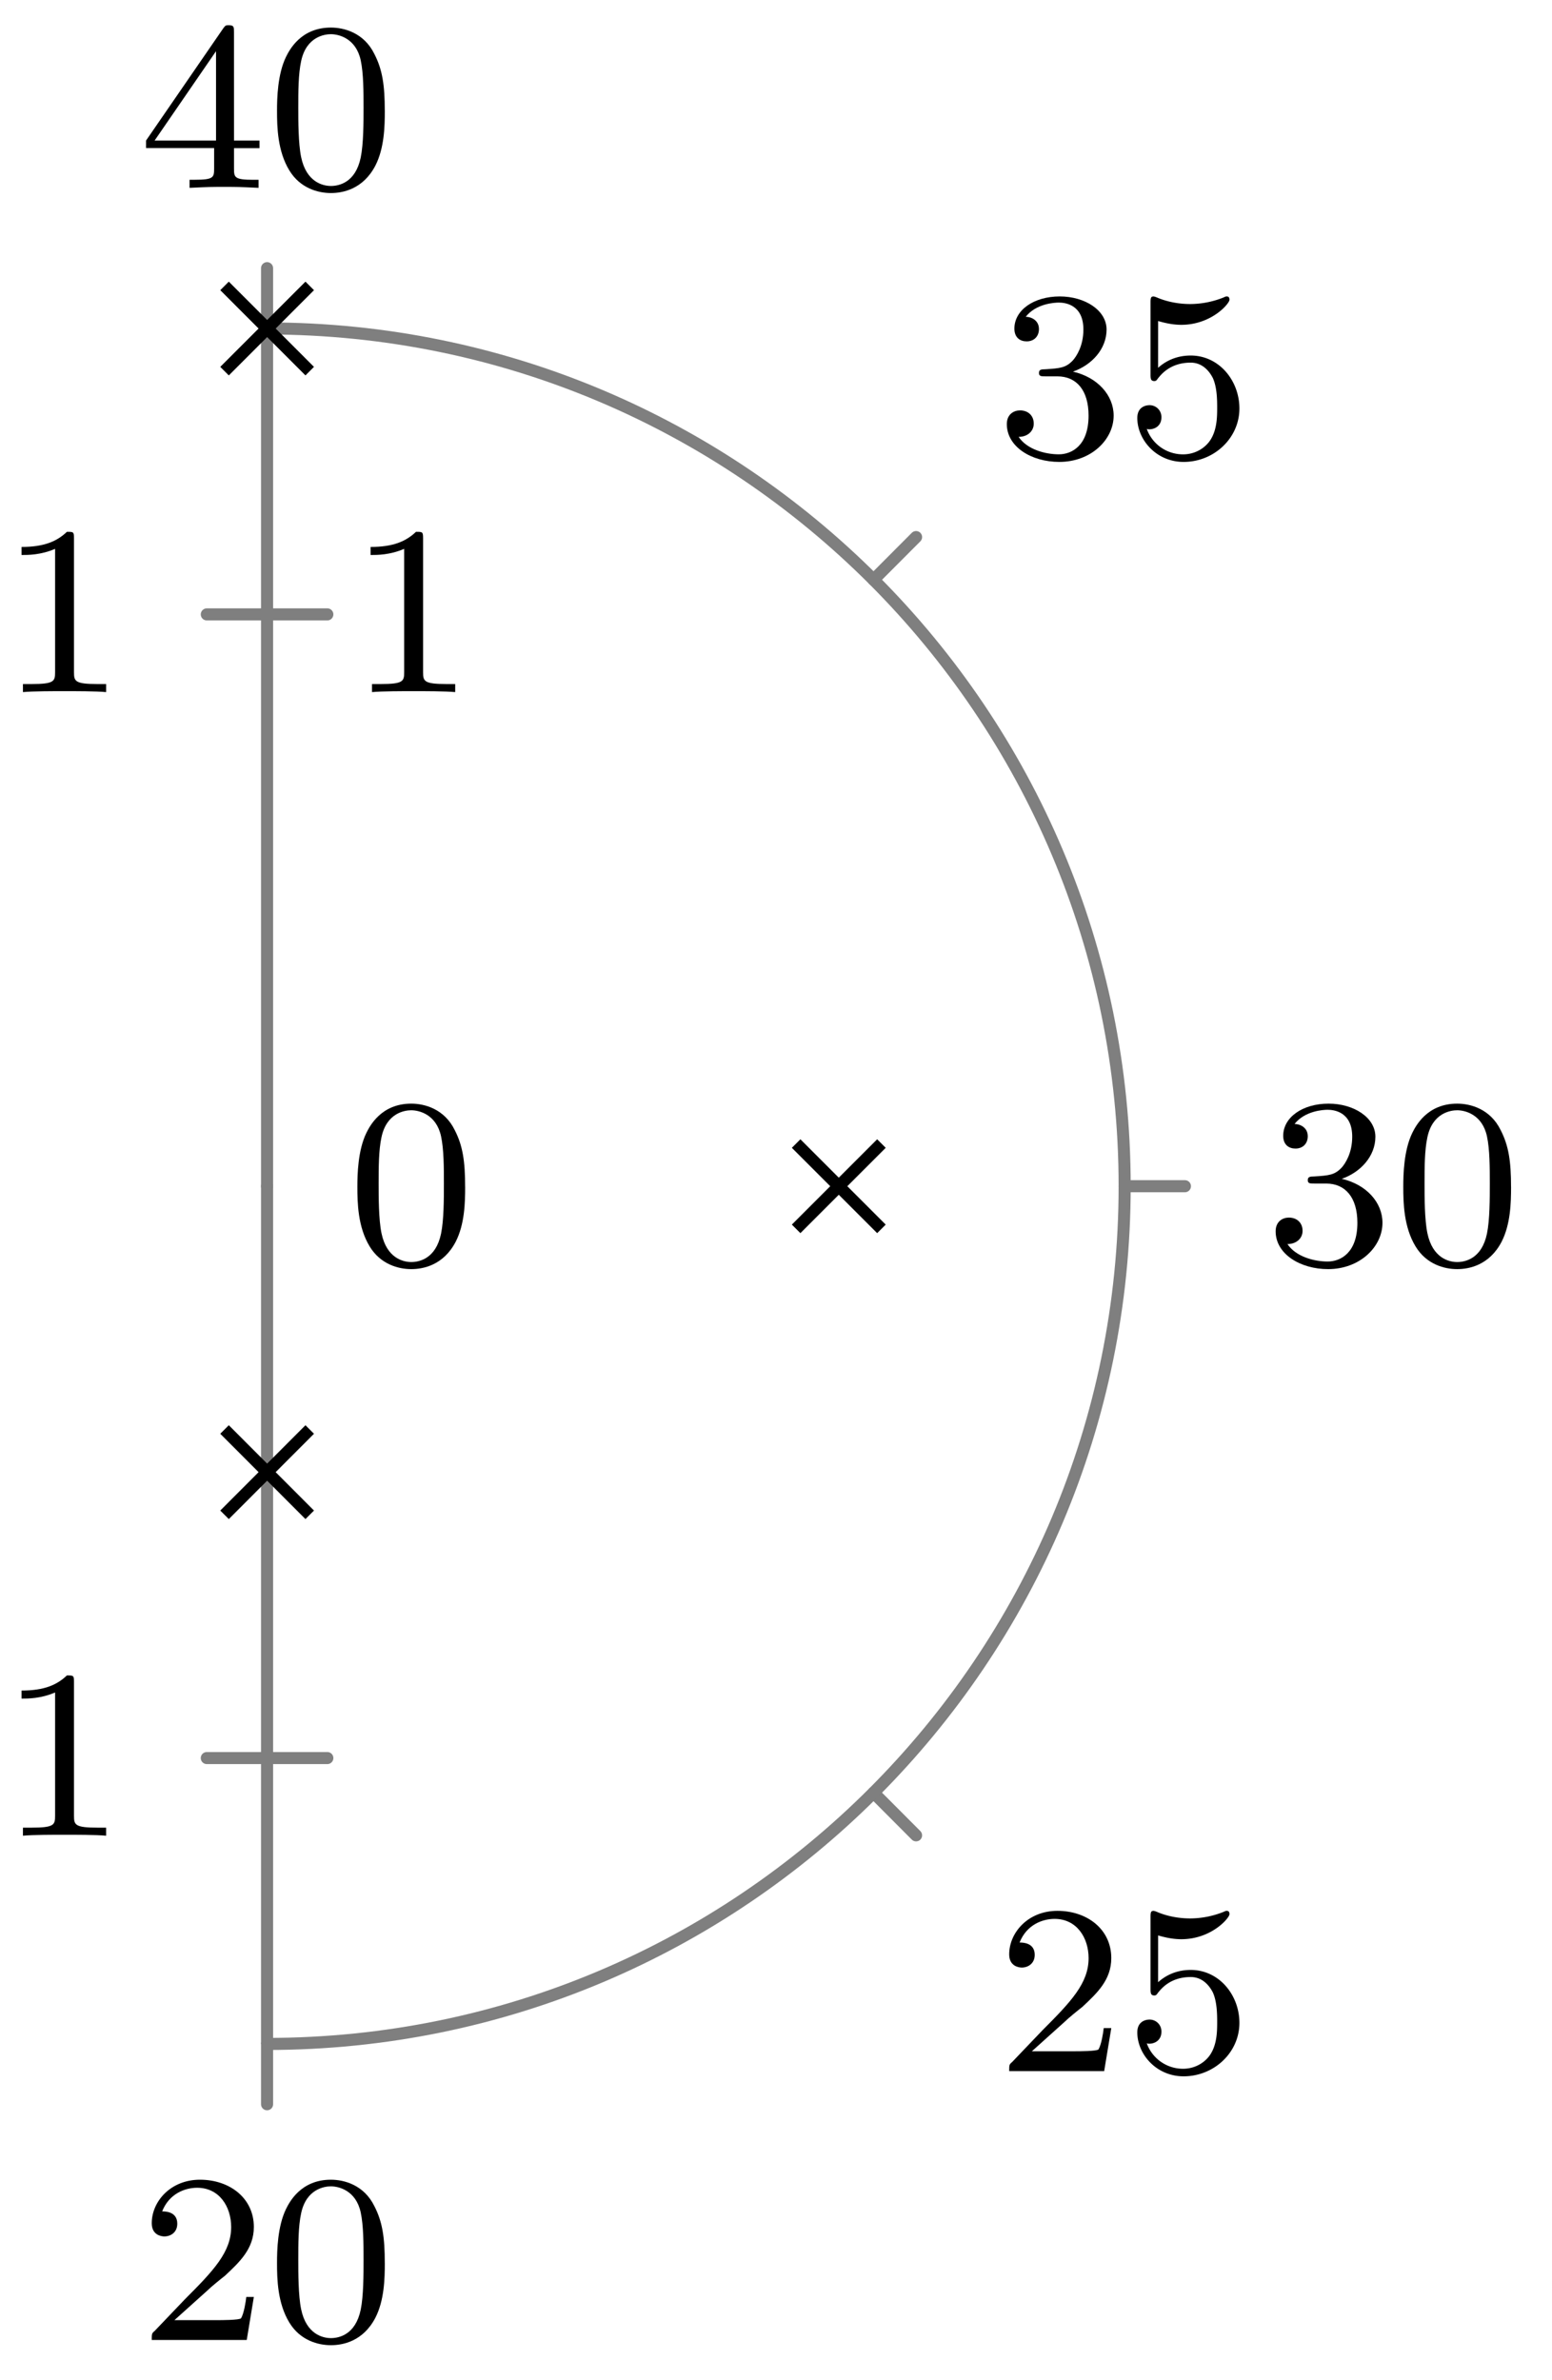 <svg xmlns="http://www.w3.org/2000/svg" xmlns:xlink="http://www.w3.org/1999/xlink" width="51.302" height="78.662"><defs><path id="a" d="M2.25-1.625c.125-.125.453-.39.594-.5.484-.453.953-.89.953-1.61 0-.953-.797-1.562-1.781-1.562-.97 0-1.594.719-1.594 1.438 0 .39.312.437.422.437.172 0 .422-.11.422-.422 0-.406-.407-.406-.5-.406.234-.594.765-.781 1.156-.781.734 0 1.125.625 1.125 1.297 0 .828-.578 1.437-1.531 2.39l-1 1.047C.422-.219.422-.203.422 0h3.14l.235-1.422h-.25c-.016.156-.078.547-.172.703-.047.063-.656.063-.781.063H1.172Zm0 0"/><path id="b" d="M3.89-2.547c0-.844-.078-1.36-.343-1.875-.344-.703-1-.875-1.438-.875-1 0-1.375.75-1.484.969C.344-3.75.328-2.953.328-2.547c0 .531.016 1.328.406 1.969.36.594.954.75 1.375.75.391 0 1.063-.125 1.47-.906.296-.578.312-1.297.312-1.813M2.11-.062c-.266 0-.813-.125-.985-.954-.094-.453-.094-1.203-.094-1.625 0-.546 0-1.109.094-1.546.172-.813.781-.891.984-.891.266 0 .829.14.985.86.094.437.094 1.046.094 1.577 0 .47 0 1.188-.094 1.641-.172.828-.719.938-.985.938m0 0"/><path id="c" d="M1.11-4.484c.109.03.421.125.765.125 1 0 1.594-.703 1.594-.828 0-.094-.047-.11-.094-.11-.016 0-.031 0-.094.031a3 3 0 0 1-1.11.22c-.468 0-.858-.11-1.108-.22-.079-.03-.094-.03-.11-.03-.094 0-.094.077-.094.234v2.328c0 .14 0 .234.125.234.063 0 .079-.031.125-.094.094-.11.391-.515 1.079-.515.437 0 .656.359.734.515.125.281.14.656.14.953s0 .735-.218 1.079c-.156.25-.485.484-.906.484A1.27 1.27 0 0 1 .734-.922c.016.016.079.016.079.016.218 0 .406-.14.406-.39a.39.39 0 0 0-.39-.407c-.157 0-.407.078-.407.422 0 .718.625 1.453 1.531 1.453 1 0 1.844-.781 1.844-1.766 0-.922-.672-1.75-1.61-1.75-.39 0-.765.125-1.078.406Zm0 0"/><path id="d" d="M2.016-2.656c.625 0 1.03.453 1.03 1.297 0 1-.562 1.28-.983 1.28-.438 0-1.047-.155-1.329-.577.297 0 .5-.188.5-.438 0-.265-.187-.437-.453-.437-.203 0-.437.125-.437.453 0 .75.812 1.25 1.734 1.25 1.047 0 1.797-.734 1.797-1.531 0-.672-.531-1.266-1.344-1.453.625-.22 1.11-.75 1.11-1.391 0-.64-.72-1.094-1.547-1.094-.86 0-1.5.453-1.5 1.063 0 .297.187.422.406.422.25 0 .406-.172.406-.407 0-.297-.265-.406-.437-.406.344-.437.953-.469 1.094-.469.203 0 .812.063.812.89 0 .548-.234.891-.344 1.016-.234.25-.422.266-.906.297-.156 0-.219.016-.219.125 0 .11.078.11.219.11Zm0 0"/><path id="e" d="M3.14-5.156c0-.157 0-.219-.171-.219-.094 0-.11 0-.188.11L.234-1.564v.25h2.25v.672c0 .297-.015.375-.64.375h-.172V0c.672-.031.687-.031 1.14-.031.454 0 .47 0 1.141.031v-.266h-.172c-.625 0-.64-.078-.64-.375v-.671h.843v-.25h-.843Zm-.593.64v2.954H.516Zm0 0"/><path id="f" d="M2.5-5.078c0-.219-.016-.219-.234-.219-.328.313-.75.5-1.5.5v.266c.218 0 .64 0 1.109-.203v4.078c0 .297-.031.39-.781.39H.812V0c.329-.031 1.016-.031 1.376-.031s1.046 0 1.374.031v-.266h-.28c-.75 0-.782-.093-.782-.39Zm0 0"/></defs><path fill="none" stroke="#7F7F7F" stroke-linecap="round" stroke-miterlimit="10" stroke-width=".399" d="M8.828 67.55v1.993M28.875 59.246l1.406 1.41M37.176 39.203h1.992M28.875 19.16l1.406-1.41M8.828 10.855V8.863M8.828 39.203h0M8.828 20.305h0M6.836 58.102h3.984M10.82 20.305H6.836"/><path fill="none" stroke="#7F7F7F" stroke-miterlimit="10" stroke-width=".399" d="M8.828 67.55c15.656 0 28.348-12.69 28.348-28.347 0-15.656-12.692-28.348-28.348-28.348M8.828 39.203v28.348M8.828 39.203V10.855"/><path fill="none" stroke="#000" stroke-miterlimit="10" stroke-width=".399" d="m7.422 50.063 2.816-2.82m-2.816 0 2.816 2.82M26.316 40.613l2.82-2.82m-2.82 0 2.82 2.82M7.422 12.266l2.816-2.817m-2.816 0 2.816 2.817"/><use xlink:href="#a" x="4.594" y="77.334"/><use xlink:href="#b" x="8.829" y="77.334"/><use xlink:href="#a" x="32.937" y="68.448"/><use xlink:href="#c" x="37.172" y="68.448"/><use xlink:href="#d" x="41.823" y="41.771"/><use xlink:href="#b" x="46.058" y="41.771"/><use xlink:href="#d" x="32.937" y="15.094"/><use xlink:href="#c" x="37.172" y="15.094"/><use xlink:href="#e" x="4.594" y="6.208"/><use xlink:href="#b" x="8.829" y="6.208"/><use xlink:href="#b" x="11.485" y="41.771"/><use xlink:href="#f" x="11.485" y="22.873"/><use xlink:href="#f" x="-.054" y="60.668"/><use xlink:href="#f" x="-.054" y="22.873"/></svg>